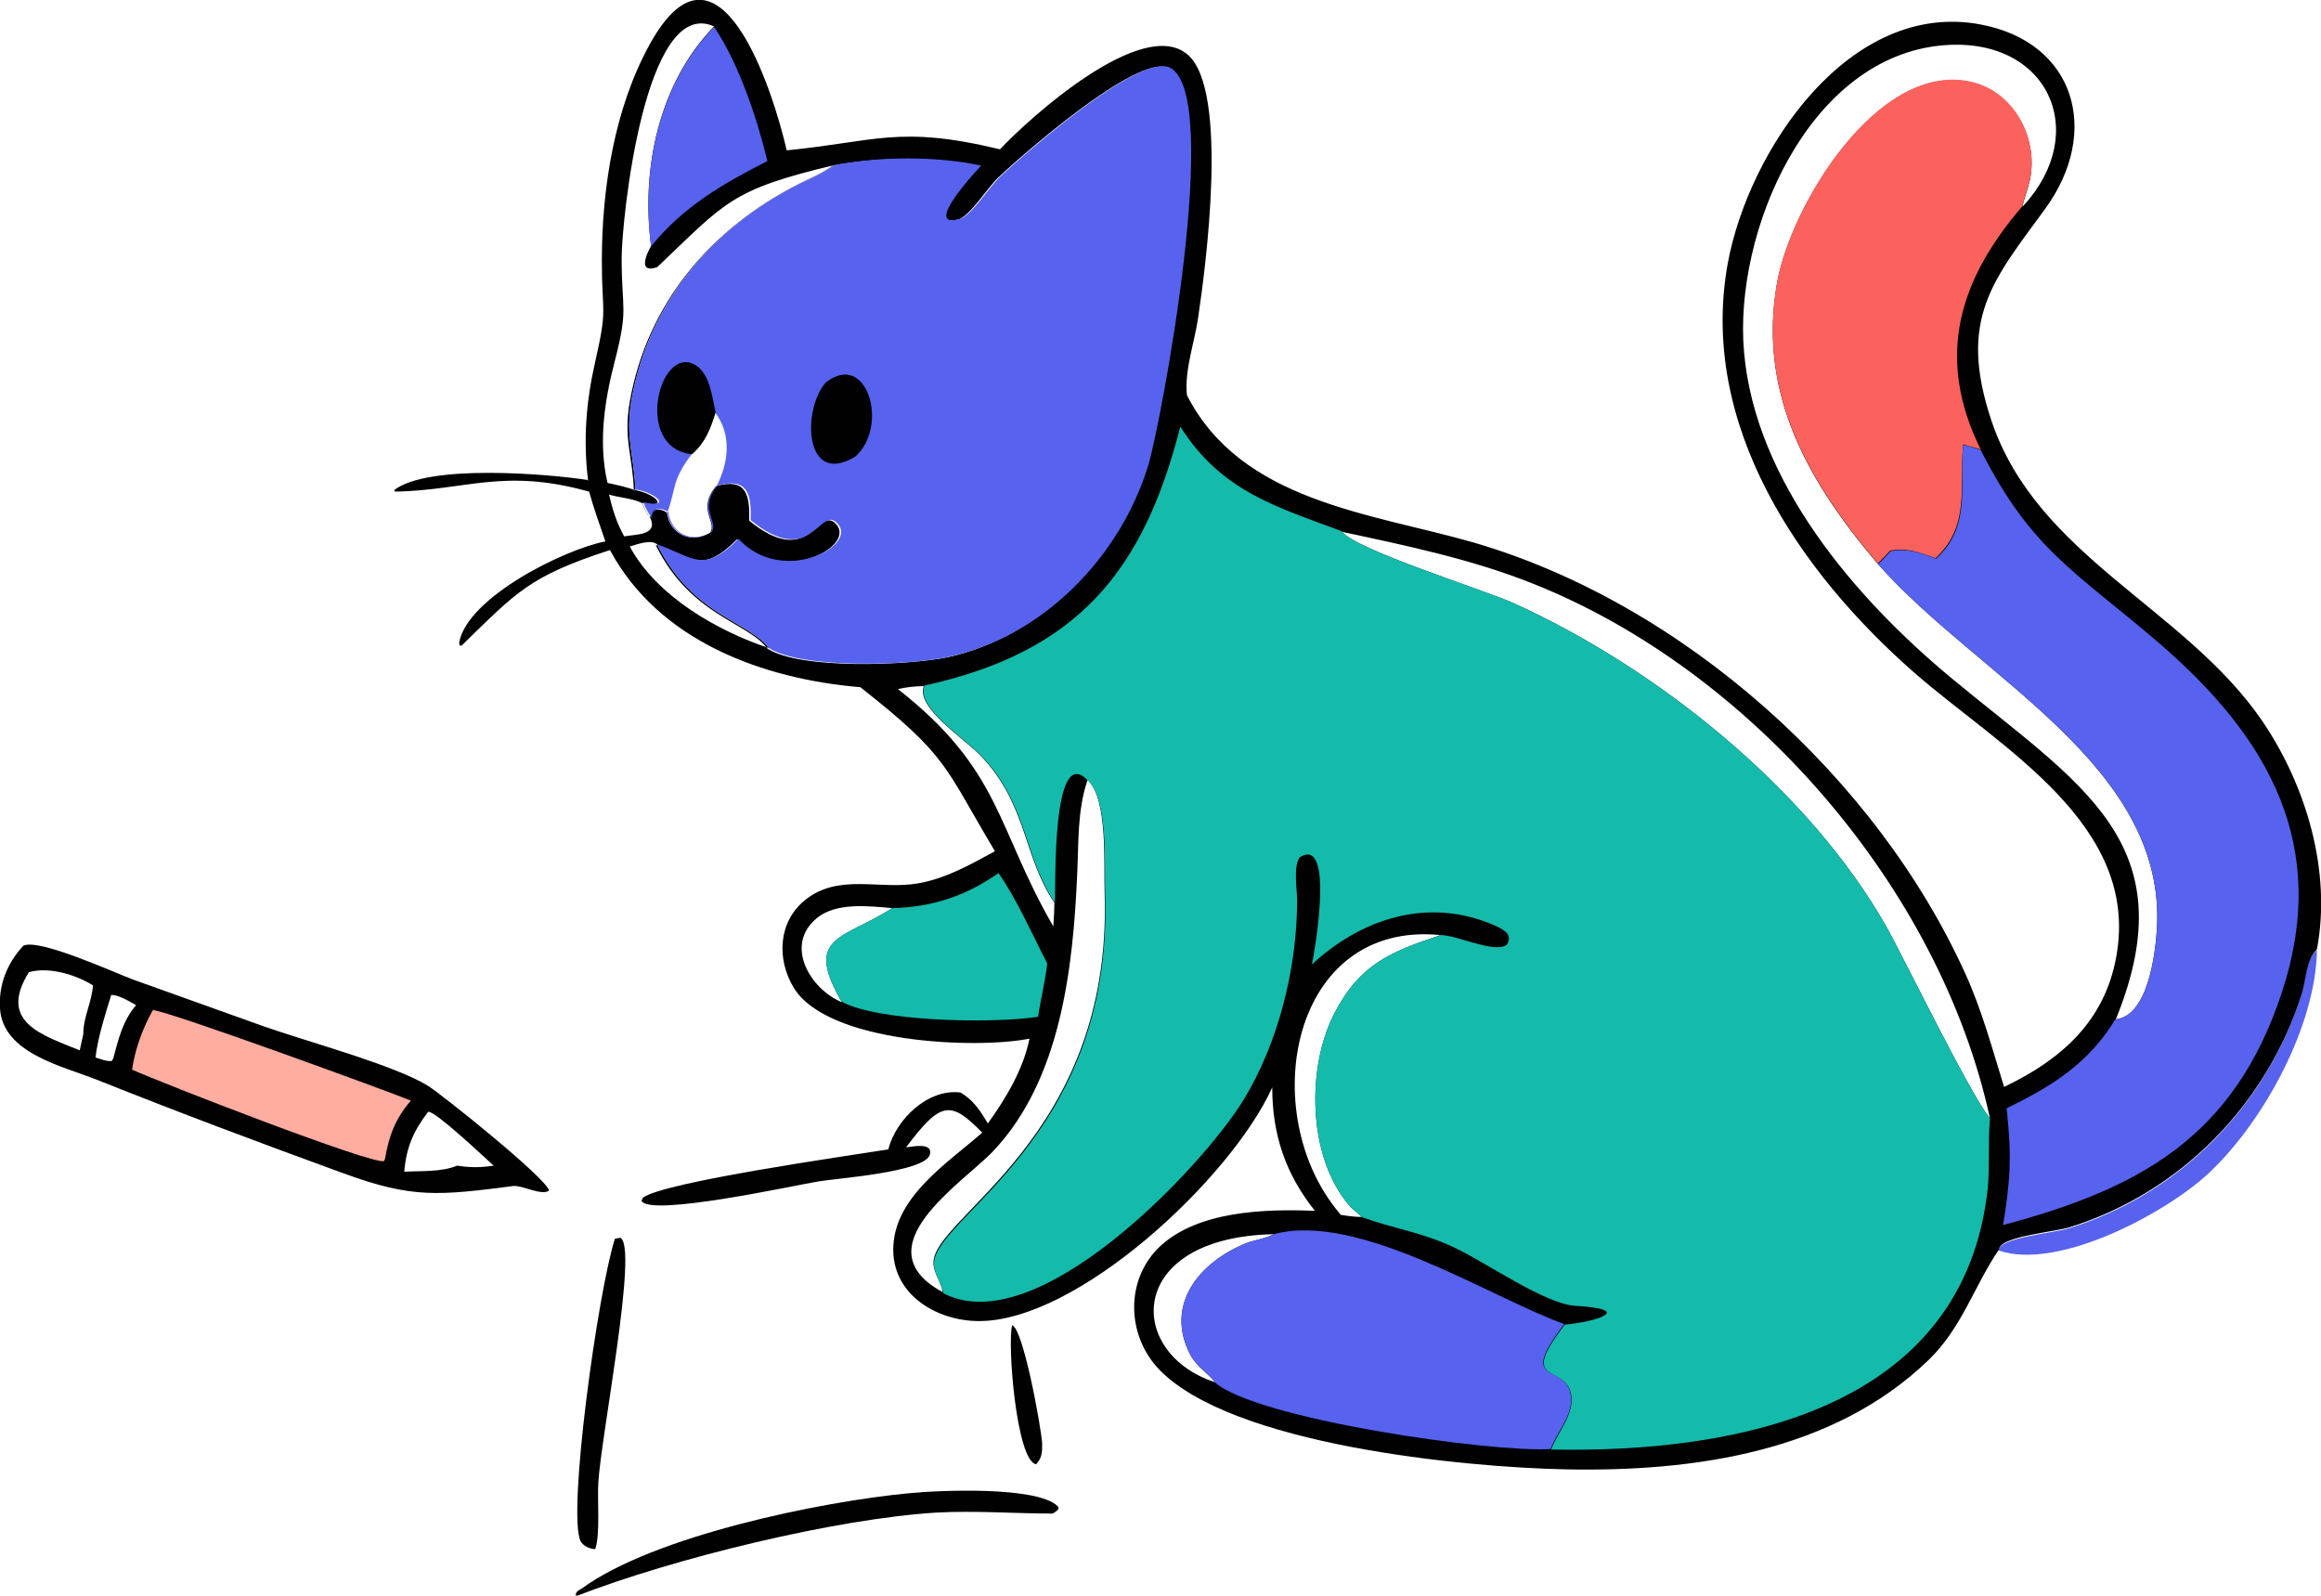 <?xml version="1.0" encoding="UTF-8"?>
<svg xmlns="http://www.w3.org/2000/svg" version="1.1" viewBox="0 0 457 314.2">
  <defs>
    <style>
      .cls-1 {
        fill: #010101;
      }

      .cls-2 {
        fill: #fc625d;
      }

      .cls-3 {
        fill: #14bbab;
      }

      .cls-4 {
        fill: #feada0;
      }

      .cls-5 {
        fill: #5762ee;
      }
    </style>
  </defs>
  <!-- Generator: Adobe Illustrator 28.7.1, SVG Export Plug-In . SVG Version: 1.2.0 Build 142)  -->
  <g>
    <g id="_Слой_1" data-name="Слой_1">
      <path class="cls-1" d="M199.2,260.9c2.2.2,5.8,20.1,6,23.3,0,1.8,0,2.8-1.2,4.1-3.9-.7-5.7-24-4.7-27.4Z"/>
      <path class="cls-1" d="M121.1,243.9l1-.2c3.7,1.4-3.8,39.2-4.3,48.3-.2,3.4.4,10.2-.6,13-1,0-2.4-.6-2.9-1.6-2.6-5.5,3.4-49,6.8-59.6Z"/>
      <path class="cls-5" d="M456.2,187.2c-.3,14.8-10.3,33.2-20.8,43.3-8.2,8-30,19.8-41.9,15.7.2-2.6,10.9-3.4,14-4.4,21.8-6.8,38.8-24.2,45.6-45.9.9-2.8.8-6.6,3-8.8Z"/>
      <path class="cls-1" d="M114.5,312.8c14.1-10.4,47.3-17.2,64.5-18.8,6-.6,25.1-1.4,29.2,2.5.7.7-.4,1.1-.9,1.5-7.6,0-15.1-.6-22.8-.2-19.9,1.2-51.8,9-70.9,16.4l-.3-.2c.3-.8.5-.8,1.2-1.2Z"/>
      <path class="cls-1" d="M4.6,186.2c3.1-1.5,17.9,5.3,21.7,6.7l25.7,9.2c8.2,2.9,25.7,7.6,32.3,11.7,3.1,2,23.3,18.2,23.8,20.6-1.3,1.1-5.2-1-6.9-.9-14.8,1.9-20,2.5-33.6-2.5-16.2-5.9-32.5-12-48.5-18.4-6.8-2.7-18.5-5.2-19.1-14-.3-4.7,1.4-8.9,4.5-12.3ZM5.7,191.4c-6.2,9.9,2.7,12.4,10,15.4l.7-3.2c0-3.4,1.7-6.3,1.9-9.6-3.4-2.1-8.6-3.7-12.6-2.6ZM84.3,218.9c-2.9,3.8-4.3,7-4.7,11.8,3.3-.2,7.3.1,10.4-1.2,2.6.4,4.6.4,7.2,0-2-1.8-11.2-10.5-12.8-10.6ZM21.9,195.9c-1.2,3.9-2.6,8.2-3.1,12.3,1,.3,2.1.8,3.2.7l.3-.5c1-3.8,1.9-7.5,4.5-10.5-1.3-.7-3.5-2.1-5-2Z"/>
      <path class="cls-4" d="M30.2,198.9c2.8.1,46.9,16.2,50.7,17.8-3.1,3.6-4.3,6.9-5.1,11.5l-.2.4c-2.2.8-44.1-15.5-49.6-18,.6-4.1,2.1-8.2,4.2-11.9Z"/>
      <path class="cls-1" d="M115.8,94.7c-1-8.1-.4-15.6,1.4-23.5,2.5-11,1.3-9,1.3-19.8,0-14.4,2.5-30.2,9.5-42.8,13.5-24.3,24.2,9.2,26.9,21,17.5-1.7,22.1-5,42-.2,5.6-6,28.1-26.4,37-18.6,8.1,7.1,3.5,41.8,2,51.8-.7,4.9-2.7,10.2-2.2,15.2,10.7,21,36.2,23.2,56.4,29,41.3,12,79.5,46.3,97,85.2,3.2,7.1,5.2,14.6,7.5,22,11.1-5.3,19.8-12.8,22.1-25.7,4.7-26-22.7-41-39.6-55.7-22.9-20-42.7-49-36.9-80.8,4.1-22.2,23.9-51.8,49.7-47,18.8,3.5,23.8,21.2,12.8,36.3-10.2,14-17.3,21.6-10.6,41.7,9,26.8,38,36.8,53.3,59.1,8.7,12.8,13.7,29.6,10.8,45-2.2,2.2-2.1,6-3,8.8-6.9,21.8-23.9,39.1-45.6,45.9-3.1,1-13.8,1.8-14,4.4-4.9,7.2-7.3,15.4-13.8,21.7-18.8,18.2-46.3,22.1-71.5,21.6-20.1-.4-65.8-4.8-80.1-19.7-6.4-6.7-6.7-17.7.2-24.2,7.5-7,20.7-7.4,30.5-7-5.8-7.3-8.4-15-8.4-24.3-8.1,17.9-38.5,46.3-58,46-8.4-.1-17.1-5.5-16.6-14.8.5-9.9,10.8-16.4,17.5-22.3-6.2-6.3-8.1-6.3-15,2.9,1.1-.1,5.3-1.1,4.7,1.4-.9,3.5-18.5,4.7-21.9,5.3-4.4.7-33.4,7.1-34.9,3.8l.3-.6c4.2-3.1,40.2-8.2,48.3-9.5,1.5-5.9,7.8-12,14.2-11.2,2.5,1.4,4,3.7,5.4,6.1,3.6-5,7-10.7,8.2-16.7-10.6,2.1-39.7.9-46.4-10-3.4-5.6-3.1-12.9,2.1-17.2,6.7-5.5,14.8-2,22.5-3.4,5.5-1,10.2-3.7,15-6.3-10.1-16.9-9.1-18.6-26.5-32.3-19.2-1.6-39.7-9.1-49.3-27-16,5.2-18.4,8.3-29.2,18.8h-.4c0-.1-.1-.6-.1-.6,1.7-9,20.9-18.4,28.8-19.9-1.1-3.2-2.3-6.5-3.2-9.8-16.8-4.7-24.1-.3-38.2,0l-.2-.3c6.7-5.2,30.3-3.2,38.1-2ZM125.1,96.5c3.9.7,6.9,3.7,1.3,2.5.4,1.1.9,2.1,1.6,3,.2-2.2,2-1.9,3.3-1.1.7,4.4,4.7,6.2,8.5,4,1.5-2.2-2.7-4.5,1.2-9.2,5.8-1.6,6.7,1.5,6.5,6.8,11.6,9.5,13.5-2.2,16.7.3,5.4,4.3-10.2,13.1-19.1,3.4-7,7-8.7,3.5-16,1.1,6.9,14,18.2,15.2,22,20.4,6.5,4.2,27.8,3.3,35.5,1.7,18.6-4.1,33.7-19.7,39.2-37.7,2.6-8.4,14.8-73.3,4.2-78.3-6.1-2.9-29.4,17.7-33.5,21.6-1.9,1.8-5.6,7.6-7.8,8.2-7.8,2.2,3.9-10.1,4.2-10.5-9-1.9-19.9-1.8-28.9-.1-2,1.5-4.5,2.5-6.7,3.6-17.2,8.7-29.9,23.5-33.3,42.9-1.3,7.3.6,10.8.8,17.5ZM416.5,200.7c6.5-.6,7.9-13.1,8.2-17.9,1.8-32.2-35.2-49.4-54.9-71.7-13.6-16-23.8-33.4-19.9-55.4,2.7-15.1,19.6-43.2,37.8-39.6,8.6,1.7,13.7,10.9,12,19.3-.4,1.8-1.1,3.5-1.5,5.3l.3-.3c13.2-14.5,4.7-33.1-15.7-31.5-26.8,2.1-41.5,37-39.4,60.4,2.2,25.5,21.8,48.4,40.7,64.1,25.3,21,46.7,32.4,32.5,67.3ZM264.2,104.6c2.2,3.5,28.8,11.8,33.9,14.2,28.1,12.7,58.1,36.7,73.4,63.8,3.4,6.1,17,34,20.3,37.5-9.9-45.5-47.2-88.2-90-105.2-12-4.8-25-7.5-37.6-10.2ZM119.7,95.1c1.9.4,3.6.8,5.4,1.4-.2-6.7-2-10.2-.8-17.5,3.3-19.4,16.1-34.3,33.3-42.9,2.3-1.1,4.7-2.1,6.7-3.6-20.5,4.9-21.3,7.2-34.9,20.1-3.8,1.3-2.2-2.4-1.2-4.2-2-15.1,1.5-32,12.4-43.2-13.7-6.2-18.2,38.4-18.2,45.6,0,10.5,1.4,9.7-1.4,20.5-2,7.7-3.2,15.9-1.4,23.7ZM214.1,153.7c-2,5.9-1.7,12.2-2,18.3-.8,18.5-3.2,40.6-16.6,54.7-5.9,6.2-26.1,18.9-9.9,27.7-.2-1.9-1.7-3.5-1.8-5.6-.5-9.1,35.3-24.5,33.7-72.9-.2-5.3.7-18.5-3.3-22.3ZM264,239.2c1.4.2,2.7.4,4.1.4-.7-.8-1.6-1.3-2.3-2.1-8.4-9.6-8.6-27.4-3-38.1,5-9.6,11.1-12,20.3-15.1l.5-.2c-29.6-2.9-36.3,35.1-20,54.6l.4.5ZM239.2,272.1c-1.6-2-3.6-3-4.9-5.5-5-9.8,1.9-18.1,11-21.8,1.8-.7,3.8-.9,5.5-1.8-29.2.6-29.2,23.3-11.7,29.1ZM176.7,135.6c20.5,16,19.5,27.5,30.7,46.8.1-1.6.2-3.1.2-4.7-6.1-8.8-5.3-19.5-14.7-29.1-3.2-3.3-12.6-9.3-11-13.5-1.8,0-3.5.2-5.2.6ZM165.7,197.2c-7.5-13,.3-12.2,10-18.4-4.6-.4-11.1-1.2-14.9,2-6.4,5.3-1.3,13.9,4.9,16.5ZM124,107.6c5.3,9.8,17.2,16.6,27.4,20-3.8-5.2-15.1-6.4-22-20.4-1.2-1.1-4,0-5.4.4ZM119.9,97.3c.7,3,1.5,5.6,3,8.3,2.3-.4,6.6-.2,5.2-3.5-.7-.9-1.2-1.9-1.6-3-1.9-1-4.5-1.1-6.5-1.7Z"/>
      <path class="cls-5" d="M128.2,48.5c-2-15.1,1.5-32,12.4-43.2,4.8,7,8.5,18.1,10.5,26.4-8.8,4.5-16.6,9-22.9,16.8Z"/>
      <path class="cls-3" d="M165.7,197.2c-7.5-13,.3-12.2,10-18.4,7.9-.2,14.5-2.4,20.9-6.9,3.7,5.3,6.6,12,9.6,17.8-.4,3.5-1.3,7-1.8,10.5-9.5,1.4-31.7.9-38.7-3Z"/>
      <path class="cls-5" d="M239.2,272.1c-1.6-2-3.6-3-4.9-5.5-5-9.8,1.9-18.1,11-21.8,1.8-.7,3.8-.9,5.5-1.8,16.6-4.5,42.5,12.4,57.2,17.7-9.3,12.2-.2,7.6,1.2,13.5,1,4-2.6,7.6-3.9,11.1-11.9.7-58-5.9-66.2-13.2Z"/>
      <path class="cls-2" d="M369.8,111c-13.6-16-23.8-33.4-19.9-55.4,2.7-15.1,19.6-43.2,37.8-39.6,8.6,1.7,13.7,10.9,12,19.3-.4,1.8-1.1,3.5-1.5,5.3-12.3,14.3-17.3,29.5-8.2,47.9-1.2-.4-2.3-.7-3.5-1v.4c-.7,8.2,1.4,15.7-5.4,22-3.1-1.1-5.5-2.1-8.9-1.5l-2.5,2.6Z"/>
      <path class="cls-5" d="M386.5,87.6c1.2.2,2.4.6,3.5,1,10,19.8,18.8,24,35.1,38,21.7,18.7,33.7,39.9,24.2,68.8-9.5,28.8-28.4,38.7-54.9,45.8,1.5-9.2,1.7-13.7.7-23,8.9-4.3,16.2-8.9,21.4-17.5,6.5-.6,7.9-13.1,8.2-17.9,1.8-32.2-35.2-49.4-54.9-71.7l2.5-2.6c3.3-.6,5.8.3,8.9,1.5,6.8-6.2,4.7-13.8,5.3-22v-.4Z"/>
      <path class="cls-5" d="M125.1,96.5c-.2-6.7-2-10.2-.8-17.5,3.3-19.4,16.1-34.3,33.3-42.9,2.3-1.1,4.7-2.1,6.7-3.6,9-1.7,19.9-1.8,28.9.1-.3.3-12,12.7-4.2,10.5,2.2-.6,5.9-6.4,7.8-8.2,4.1-3.9,27.4-24.5,33.5-21.6,10.6,5-1.7,69.9-4.2,78.3-5.5,18-20.6,33.6-39.2,37.7-7.6,1.7-28.9,2.5-35.5-1.7-3.8-5.2-15.1-6.4-22-20.4,7.3,2.5,9,5.9,16-1.1,8.9,9.6,24.5.9,19.1-3.4-3.2-2.5-5.1,9.2-16.7-.3.2-5.3-.7-8.4-6.5-6.8-3.9,4.7.3,7-1.2,9.2-3.8,2.2-7.9.4-8.5-4-1.3-.8-3.2-1.1-3.3,1.1-.7-.9-1.2-1.9-1.6-3,5.6,1.2,2.6-1.8-1.3-2.5ZM140.9,81.1c-1,3.2-2,5.9-4.6,8.2-4.1,5.3-3.1,6.7-4.9,11.6.7,4.4,4.7,6.2,8.5,4,1.5-2.2-2.7-4.5,1.2-9.2,2.4-4.7,3-10.1-.3-14.5Z"/>
      <path class="cls-1" d="M136.3,89.4h-.3c-11.2-1.4-6.2-21.5.8-17.6,3,1.7,3.4,6.3,4.1,9.4-1,3.2-2,5.9-4.6,8.2Z"/>
      <path class="cls-1" d="M162.6,75.3c8.2-6.4,12.5,8.7,5.8,14.6-10.1,6.1-10.5-9.3-5.8-14.6Z"/>
      <path class="cls-3" d="M181.9,135c30.4-6.6,43.3-22.7,50.5-51,8.1,12.8,19,15.8,31.8,20.6,2.2,3.5,28.8,11.8,33.9,14.2,28.1,12.7,58.1,36.7,73.4,63.8,3.4,6.1,17,34,20.3,37.5v.4c-.4,4.4,0,8.8-.4,13.3-4.6,43.8-49.4,52.3-86,51.6,1.3-3.5,4.8-7.1,3.9-11.1-1.4-5.9-10.5-1.4-1.2-13.5,5.9-.5,14.1-3,2.1-3.7-5.9-.3-17.7-8.6-23.9-11.5-6.4-3-11.5-3.6-17.7-5.8l-.5-.2c-.7-.8-1.6-1.3-2.3-2.1-8.4-9.6-8.6-27.4-3-38.1,5-9.6,11.1-12,20.3-15.1l.5-.2c3.3,0,10.7,3.7,13.1,1.9,1.2-2-.5-2.9-2.2-3.7-13-5.8-26.3-1.6-36.2,7.6.5-2.2,4.6-25.5-2.4-21.1-1.3,1.9-.5,6.2-.5,8.5,0,13.2-3.7,28.2-10.7,39.5-8.2,13.2-40.6,47.5-59,37.8-.2-1.9-1.7-3.5-1.8-5.6-.5-9.1,35.3-24.5,33.7-72.9-.2-5.3.7-18.5-3.3-22.3-7.3-8.1-6.4,21.2-6.6,23.9-6.1-8.8-5.3-19.5-14.7-29.1-3.2-3.3-12.6-9.3-11-13.5Z"/>
    </g>
  </g>
</svg>